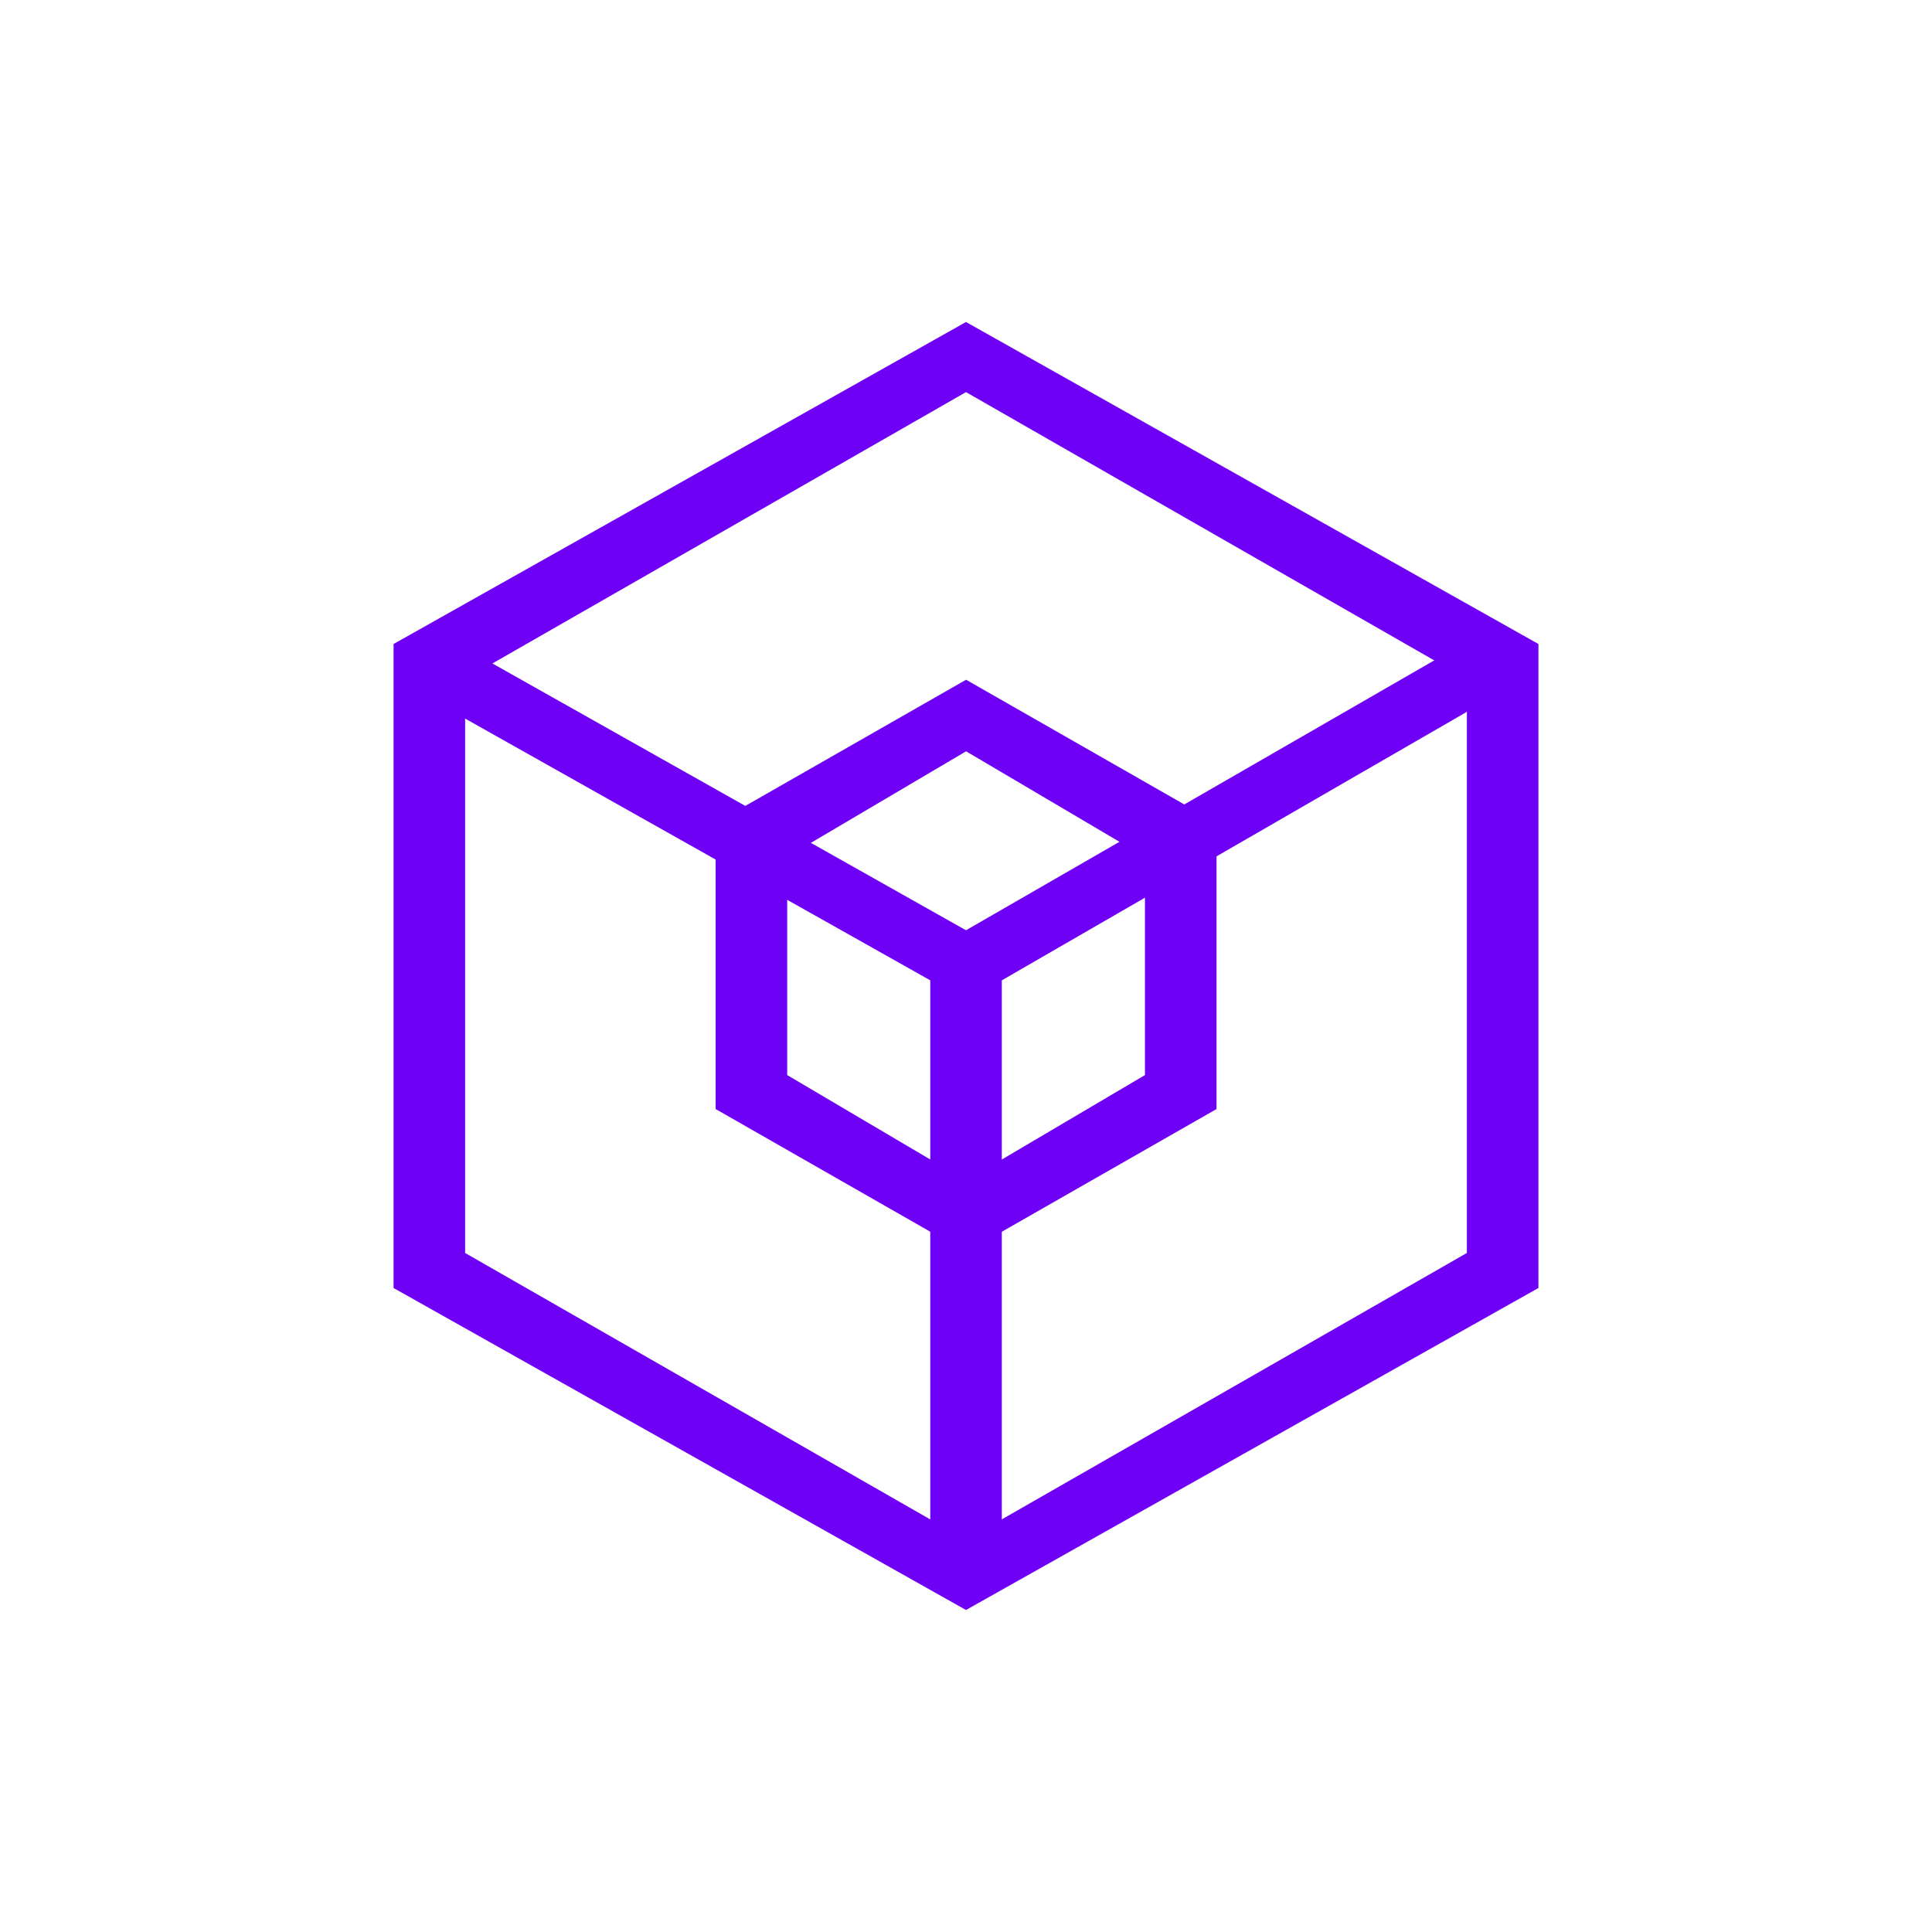 <svg width="24" height="24" viewBox="0 0 24 24" fill="none" xmlns="http://www.w3.org/2000/svg">
<path fill-rule="evenodd" clip-rule="evenodd" d="M12 4.871L5.778 8.436V15.565L12 19.129L18.222 15.565V8.436L12 4.871ZM19.111 8L12 4L4.889 8V16L12 20L19.111 16V8Z" fill="#6F00F6"/>
<path fill-rule="evenodd" clip-rule="evenodd" d="M12.001 9.333L9.779 10.644V13.355L12.001 14.666L14.223 13.355V10.644L12.001 9.333ZM15.112 10.222L12.001 8.444L8.89 10.222V13.777L12.001 15.555L15.112 13.777V10.222Z" fill="#6F00F6"/>
<path d="M11.556 12.178L5.12 8.556L5.507 7.898L12 11.556L18.338 7.903L18.725 8.552L12.445 12.178V19.436H11.556V12.178Z" fill="#6F00F6"/>
</svg>
